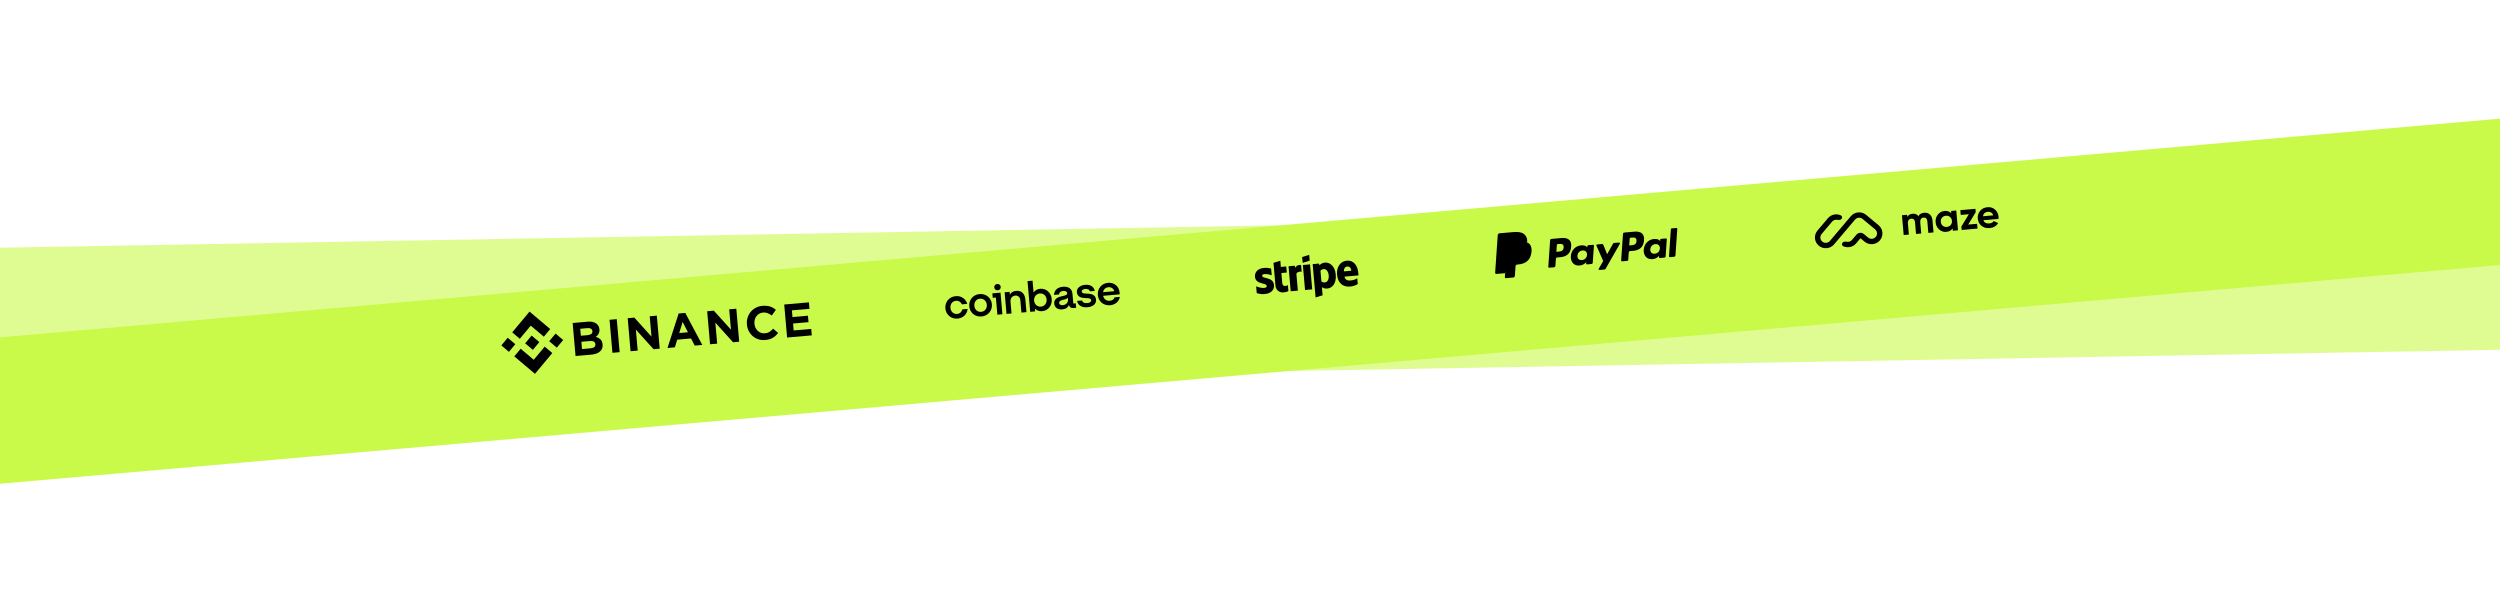 <svg width="1920" height="457" viewBox="0 0 1920 457" fill="none" xmlns="http://www.w3.org/2000/svg">
<g opacity="0.6" filter="url(#filter0_d_8_1063)">
<rect x="-40.122" y="176.405" width="2019.37" height="112" transform="rotate(-1.003 -40.122 176.405)" fill="#C9FA49"/>
</g>
<g filter="url(#filter1_d_8_1063)">
<rect x="-51.038" y="246.929" width="2019.37" height="112" transform="rotate(-5 -51.038 246.929)" fill="#C9FA49"/>
</g>
<g clip-path="url(#clip0_8_1063)">
<path fill-rule="evenodd" clip-rule="evenodd" d="M1043.17 209.551C1042.68 203.933 1039.57 199.738 1034.37 200.192C1029.15 200.649 1026.38 205.358 1026.86 210.933C1027.44 217.538 1031.46 220.548 1036.82 220.08C1039.43 219.851 1041.35 219.086 1042.77 218.122L1042.39 213.732C1040.96 214.609 1039.29 215.22 1037.12 215.41C1034.99 215.596 1033.04 215.015 1032.57 212.446L1043.3 211.508C1043.28 211.222 1043.22 210.077 1043.17 209.551ZM1032.15 208.414C1031.93 205.934 1033.36 204.77 1034.74 204.649C1036.08 204.532 1037.6 205.439 1037.81 207.919L1032.15 208.414Z" fill="black"/>
<path fill-rule="evenodd" clip-rule="evenodd" d="M1017.52 201.666C1015.37 201.854 1014.07 202.985 1013.37 203.754L1012.96 202.418L1008.13 202.841L1010.37 228.429L1015.76 226.786L1015.24 220.574C1016.08 221.075 1017.31 221.786 1019.24 221.617C1023.17 221.273 1026.47 217.8 1025.86 210.843C1025.28 204.481 1021.36 201.33 1017.52 201.666ZM1017.52 216.902C1016.23 217.015 1015.42 216.621 1014.84 216.097L1014.11 207.957C1014.63 207.271 1015.38 206.763 1016.63 206.653C1018.62 206.479 1020.2 208.596 1020.45 211.471C1020.71 214.412 1019.54 216.725 1017.52 216.902Z" fill="black"/>
<path fill-rule="evenodd" clip-rule="evenodd" d="M1000.44 201.855L1005.85 200.188L1005.46 195.733L1000.05 197.378L1000.44 201.855Z" fill="black"/>
<path d="M1006.1 203.041L1000.59 203.523L1002.27 222.725L1007.77 222.243L1006.1 203.041Z" fill="black"/>
<path fill-rule="evenodd" clip-rule="evenodd" d="M994.826 205.663L994.332 204.07L989.592 204.484L991.271 223.686L996.758 223.207L995.62 210.193C996.767 208.39 998.988 208.505 999.69 208.687L999.248 203.64C998.523 203.438 995.913 203.179 994.826 205.663Z" fill="black"/>
<path fill-rule="evenodd" clip-rule="evenodd" d="M983.295 200.236L978.04 201.845L979.555 219.426C979.839 222.674 982.484 224.853 985.732 224.569C987.531 224.411 988.819 223.967 989.509 223.509L989.119 219.054C988.442 219.401 985.063 220.713 984.779 217.465L984.098 209.675L988.267 209.31L987.859 204.636L983.689 205L983.295 200.236Z" fill="black"/>
<path fill-rule="evenodd" clip-rule="evenodd" d="M969.363 211.87C969.289 211.014 969.962 210.623 971.125 210.522C972.793 210.376 974.944 210.696 976.69 211.45L976.239 206.293C974.355 205.728 972.53 205.6 970.709 205.759C966.254 206.149 963.495 208.734 963.834 212.619C964.364 218.676 972.619 216.981 972.847 219.592C972.935 220.602 972.086 221.008 970.857 221.115C969.036 221.274 966.644 220.732 964.713 219.883L965.169 225.107C967.287 225.806 969.383 225.999 971.27 225.834C975.835 225.434 978.775 222.9 978.432 218.971C977.838 212.433 969.578 214.328 969.363 211.87Z" fill="black"/>
</g>
<g clip-path="url(#clip1_8_1063)">
<path d="M752.297 225.835C747.435 226.26 743.959 230.283 744.391 235.224C744.823 240.165 748.846 243.501 753.804 243.067C758.762 242.634 762.204 238.582 761.775 233.672C761.348 228.794 757.32 225.395 752.297 225.835ZM753.526 239.503C750.757 239.746 748.54 237.773 748.287 234.885C748.032 231.964 749.84 229.64 752.609 229.398C755.411 229.153 757.629 231.158 757.882 234.046C758.134 236.934 756.294 239.261 753.526 239.503ZM762.413 228.734L764.828 228.523L765.979 241.681L769.842 241.343L768.392 224.751L762.113 225.3L762.413 228.734ZM734.224 231.004C736.253 230.827 737.973 231.938 738.746 233.745L742.836 233.388C741.747 229.474 738.227 227.065 733.946 227.439C729.083 227.865 725.607 231.888 726.039 236.83C726.471 241.772 730.494 245.107 735.453 244.673C739.638 244.307 742.751 241.319 743.141 237.242L739.083 237.597C738.666 239.509 737.169 240.934 735.14 241.111C732.338 241.356 730.187 239.377 729.934 236.489C729.68 233.569 731.424 231.249 734.224 231.004ZM836.108 225.588L833.239 225.419C831.87 225.345 830.865 224.98 830.772 223.921C830.671 222.766 831.877 222.079 833.582 221.929C835.45 221.766 836.712 222.464 837.084 223.757L840.819 223.43C840.108 220.13 837.361 218.398 833.402 218.744C829.312 219.101 826.79 221.424 827.049 224.376C827.295 227.2 829.21 228.683 832.828 228.883L835.697 229.052C837.099 229.123 837.92 229.602 838.01 230.629C838.125 231.944 836.82 232.608 834.953 232.771C832.666 232.971 831.297 232.153 830.981 230.758L827.181 231.091C827.82 234.301 830.562 236.357 835.198 235.951C839.416 235.582 842.048 233.412 841.759 230.106C841.501 227.154 839.338 225.79 836.108 225.588ZM765.862 218.084C764.445 218.208 763.472 219.328 763.596 220.739C763.719 222.151 764.871 223.085 766.289 222.961C767.705 222.837 768.679 221.717 768.555 220.306C768.432 218.894 767.279 217.96 765.862 218.084ZM823.655 225.643C823.341 222.049 820.942 219.833 816.305 220.239C811.926 220.622 809.673 223.051 809.487 226.495L813.319 226.16C813.397 224.827 814.332 223.646 816.522 223.454C818.486 223.283 819.528 224.064 819.62 225.124C819.741 226.504 818 227.011 815.831 227.427C812.897 228.007 809.316 229.355 809.653 233.206C809.914 236.191 812.304 237.921 815.846 237.612C818.615 237.369 820.252 236.062 820.962 234.156C821.234 235.782 822.55 236.734 824.257 236.585L826.511 236.388L826.211 232.954L824.31 233.12L823.657 225.642L823.655 225.643ZM820.221 230.147C820.415 232.362 818.626 234.167 816.275 234.373C814.826 234.499 813.549 233.997 813.437 232.714C813.294 231.077 815.219 230.456 817.005 230.106C818.73 229.794 819.662 229.324 820.081 228.543L820.221 230.147ZM798.822 221.766C796.664 221.955 794.94 223.012 793.784 224.632L792.99 215.55L789.127 215.888L791.189 239.476L794.988 239.144L794.797 236.962C796.222 238.422 798.14 239.192 800.329 239C804.965 238.595 808.155 234.63 807.723 229.687C807.291 224.745 803.394 221.367 798.822 221.766ZM799.438 235.489C796.669 235.731 794.452 233.758 794.2 230.87C793.947 227.982 795.817 225.62 798.586 225.378C801.388 225.133 803.539 227.112 803.794 230.031C804.046 232.919 802.207 235.247 799.438 235.489ZM780.469 223.371C777.958 223.591 776.405 224.761 775.566 226.29L775.378 224.14L771.546 224.475L772.996 241.066L776.86 240.728L776.071 231.711C775.85 229.175 777.302 227.238 779.685 227.029C781.907 226.835 783.428 228.286 783.627 230.565L784.458 240.065L788.322 239.727L787.466 229.939C787.102 225.766 784.688 223.002 780.469 223.371ZM859.834 224.581C859.419 219.832 855.65 216.798 850.981 217.207C846.023 217.64 842.71 221.681 843.139 226.591C843.591 231.758 847.787 234.85 852.552 234.434C856.577 234.082 859.525 231.431 860.034 227.991L856.009 228.343C855.559 229.87 854.215 230.829 852.315 230.995C849.835 231.212 847.833 229.834 847.179 227.175L859.962 226.057L859.833 224.581L859.834 224.581ZM847.164 224.395C847.575 222.031 849.215 220.756 851.211 220.581C853.4 220.39 855.184 221.495 855.761 223.643L847.164 224.395Z" fill="black"/>
</g>
<g clip-path="url(#clip2_8_1063)">
<path d="M1199.34 182.8L1191.5 183.486C1190.96 183.533 1190.54 183.963 1190.5 184.5L1189.09 204.895C1189.06 205.297 1189.4 205.628 1189.8 205.593L1193.55 205.266C1194.08 205.219 1194.51 204.789 1194.54 204.25L1194.92 198.749C1194.96 198.211 1195.38 197.781 1195.92 197.734L1198.4 197.517C1203.57 197.065 1206.34 194.304 1206.68 189.28C1206.84 187.081 1206.36 185.407 1205.24 184.303C1204.01 183.09 1201.97 182.57 1199.34 182.8ZM1200.89 190.068C1200.71 192.921 1198.56 193.109 1196.48 193.291L1195.29 193.394L1195.67 188.064C1195.69 187.742 1195.94 187.484 1196.26 187.456L1196.81 187.408C1198.22 187.285 1199.56 187.168 1200.32 187.915C1200.77 188.361 1200.96 189.065 1200.89 190.068Z" fill="black"/>
<path d="M1223.43 188.006L1219.67 188.334C1219.35 188.362 1219.1 188.621 1219.08 188.943L1219 190.008L1218.7 189.65C1217.79 188.541 1215.94 188.305 1214.13 188.463C1209.98 188.826 1206.71 192.28 1206.4 196.752C1206.24 198.983 1206.93 201.042 1208.31 202.4C1209.57 203.649 1211.26 204.068 1213.21 203.898C1216.55 203.605 1218.22 201.292 1218.22 201.292L1218.14 202.351C1218.11 202.756 1218.45 203.087 1218.85 203.052L1222.24 202.756C1222.77 202.709 1223.19 202.279 1223.23 201.74L1224.14 188.704C1224.17 188.303 1223.83 187.971 1223.43 188.006ZM1218.83 195.776C1218.66 197.954 1217.08 199.543 1214.91 199.733C1213.82 199.829 1212.91 199.555 1212.3 198.941C1211.68 198.331 1211.39 197.412 1211.48 196.353C1211.63 194.196 1213.23 192.556 1215.37 192.369C1216.44 192.276 1217.33 192.555 1217.96 193.173C1218.6 193.799 1218.91 194.722 1218.83 195.776Z" fill="black"/>
<path d="M1243.44 186.256L1239.66 186.586C1239.3 186.618 1238.98 186.826 1238.8 187.144L1234.27 195.269L1231.41 188.091C1231.24 187.642 1230.78 187.363 1230.3 187.405L1226.59 187.73C1226.14 187.769 1225.86 188.237 1226.05 188.649L1231.27 200.488L1227.84 206.349C1227.57 206.811 1227.94 207.381 1228.47 207.335L1232.24 207.005C1232.6 206.974 1232.92 206.77 1233.09 206.459L1244.06 187.236C1244.33 186.776 1243.97 186.21 1243.44 186.256Z" fill="black"/>
<path d="M1255.3 177.907L1247.46 178.593C1246.92 178.64 1246.5 179.069 1246.46 179.607L1245.05 200.002C1245.02 200.404 1245.36 200.735 1245.76 200.7L1249.78 200.348C1250.16 200.315 1250.45 200.014 1250.48 199.637L1250.88 193.856C1250.92 193.318 1251.34 192.888 1251.88 192.841L1254.36 192.624C1259.53 192.172 1262.29 189.411 1262.64 184.387C1262.8 182.188 1262.31 180.514 1261.19 179.41C1259.97 178.197 1257.93 177.677 1255.3 177.907ZM1256.85 185.175C1256.67 188.027 1254.52 188.215 1252.44 188.397L1251.25 188.501L1251.63 183.171C1251.65 182.849 1251.9 182.591 1252.22 182.563L1252.77 182.515C1254.18 182.391 1255.52 182.274 1256.28 183.022C1256.73 183.467 1256.92 184.172 1256.85 185.175Z" fill="black"/>
<path d="M1279.39 183.113L1275.63 183.441C1275.31 183.469 1275.06 183.727 1275.04 184.049L1274.96 185.115L1274.66 184.757C1273.75 183.648 1271.9 183.411 1270.09 183.57C1265.94 183.933 1262.67 187.387 1262.37 191.858C1262.2 194.09 1262.89 196.149 1264.27 197.507C1265.53 198.756 1267.22 199.175 1269.17 199.004C1272.51 198.712 1274.18 196.399 1274.18 196.399L1274.1 197.457C1274.07 197.862 1274.41 198.193 1274.82 198.158L1278.2 197.862C1278.73 197.815 1279.16 197.385 1279.19 196.847L1280.1 183.811C1280.13 183.41 1279.79 183.078 1279.39 183.113ZM1274.79 190.883C1274.62 193.06 1273.04 194.65 1270.87 194.84C1269.78 194.936 1268.87 194.662 1268.25 194.048C1267.64 193.438 1267.35 192.519 1267.43 191.46C1267.59 189.302 1269.19 187.663 1271.33 187.476C1272.39 187.383 1273.29 187.661 1273.92 188.28C1274.56 188.906 1274.87 189.829 1274.79 190.883Z" fill="black"/>
<path d="M1283.23 176.02L1281.8 196.788C1281.77 197.19 1282.11 197.521 1282.51 197.486L1285.75 197.203C1286.29 197.156 1286.71 196.726 1286.75 196.188L1288.16 175.794C1288.19 175.391 1287.85 175.059 1287.45 175.094L1283.83 175.411C1283.51 175.44 1283.25 175.698 1283.23 176.02Z" fill="black"/>
<path d="M1156.92 212.408L1157.18 208.545L1155.84 208.631L1149.46 209.189L1151.44 180.681C1151.44 180.595 1151.48 180.512 1151.54 180.45C1151.6 180.388 1151.68 180.35 1151.77 180.342L1162.53 179.401C1166.1 179.089 1168.63 179.617 1170.05 180.971C1170.71 181.607 1171.16 182.292 1171.42 183.068C1171.68 183.881 1171.77 184.873 1171.69 186.1L1171.68 186.19L1171.75 186.965L1172.38 187.254C1172.92 187.479 1173.35 187.752 1173.69 188.079C1174.25 188.622 1174.65 189.341 1174.87 190.215C1175.1 191.114 1175.14 192.204 1175.01 193.453C1174.86 194.891 1174.52 196.16 1174.01 197.22C1173.54 198.197 1172.9 199.028 1172.12 199.698C1171.37 200.334 1170.46 200.847 1169.41 201.216C1168.39 201.578 1167.22 201.818 1165.92 201.932L1165.08 202.005C1164.49 202.057 1163.92 202.324 1163.5 202.75C1163.08 203.185 1162.82 203.751 1162.78 204.348L1162.75 204.697L1162.27 211.506L1162.25 211.757C1162.24 211.836 1162.22 211.877 1162.19 211.906C1162.17 211.933 1162.13 211.952 1162.09 211.956L1156.92 212.408Z" fill="black"/>
<path d="M1172.87 186.176C1172.85 186.384 1172.83 186.597 1172.81 186.817C1172.03 194.226 1167.39 197.168 1161.19 197.71L1158.04 197.986C1157.28 198.052 1156.69 198.659 1156.63 199.417L1155.92 209.809L1155.71 212.755C1155.68 213.252 1156.09 213.662 1156.59 213.619L1162.19 213.129C1162.85 213.071 1163.37 212.54 1163.42 211.877L1163.45 211.588L1163.92 204.806L1163.96 204.433C1164 203.767 1164.52 203.236 1165.19 203.178L1166.02 203.105C1171.45 202.631 1175.5 200.057 1176.19 193.575C1176.47 190.867 1176.01 188.667 1174.5 187.224C1174.04 186.789 1173.5 186.442 1172.87 186.176Z" fill="black"/>
<path d="M1171.33 185.714C1171.11 185.67 1170.88 185.632 1170.64 185.601C1170.41 185.57 1170.17 185.546 1169.92 185.529C1169.06 185.465 1168.12 185.481 1167.12 185.569L1158.69 186.306C1158.48 186.324 1158.29 186.389 1158.12 186.489C1157.75 186.71 1157.49 187.104 1157.46 187.561L1156.66 199.081L1156.63 199.417C1156.69 198.659 1157.28 198.052 1158.04 197.986L1161.19 197.71C1167.39 197.168 1172.03 194.225 1172.81 186.817C1172.83 186.597 1172.85 186.384 1172.87 186.176C1172.49 186.017 1172.09 185.888 1171.66 185.786C1171.55 185.761 1171.44 185.737 1171.33 185.714Z" fill="black"/>
<path d="M1157.46 187.56C1157.49 187.103 1157.75 186.71 1158.12 186.49C1158.29 186.39 1158.48 186.326 1158.69 186.307L1167.12 185.57C1168.12 185.483 1169.06 185.466 1169.92 185.53C1170.17 185.547 1170.41 185.571 1170.64 185.602C1170.88 185.633 1171.11 185.671 1171.33 185.715C1171.44 185.738 1171.55 185.762 1171.66 185.786C1172.09 185.888 1172.49 186.018 1172.87 186.176C1173.05 183.447 1172.47 181.651 1170.87 180.118C1169.1 178.431 1166.14 177.902 1162.43 178.226L1151.67 179.167C1150.91 179.233 1150.32 179.84 1150.26 180.6L1148.27 209.401C1148.23 209.97 1148.71 210.44 1149.27 210.39L1155.91 209.809L1156.66 199.081L1157.46 187.56Z" fill="black"/>
</g>
<g clip-path="url(#clip3_8_1063)">
<path fill-rule="evenodd" clip-rule="evenodd" d="M1396.84 188.699C1393.31 185.77 1392.86 180.563 1395.82 177.067L1403.85 167.574C1406.36 164.619 1410.5 163.834 1413.84 165.431C1414.88 165.925 1414.99 167.256 1414.25 168.13C1413.51 169.004 1412.18 169.05 1411.05 168.828C1409.61 168.543 1408.06 169.027 1407.04 170.225L1399.01 179.719C1397.53 181.466 1397.75 184.07 1399.51 185.535C1401.27 186.999 1403.9 186.769 1405.38 185.022L1421.45 166.035C1424.41 162.54 1429.66 162.08 1433.18 165.009L1442.75 172.964C1446.27 175.892 1446.72 181.1 1443.76 184.596C1440.8 188.091 1435.55 188.55 1432.03 185.622L1428.84 182.97L1425.5 186.926C1422.99 189.88 1418.85 190.666 1415.51 189.068C1414.47 188.575 1414.36 187.243 1415.1 186.369C1415.84 185.495 1417.17 185.449 1418.3 185.672C1419.74 185.957 1421.29 185.472 1422.31 184.274L1425.75 180.205C1427.18 178.52 1429.71 178.299 1431.41 179.711L1434.71 182.457C1436.47 183.921 1439.1 183.692 1440.58 181.944C1442.05 180.196 1441.83 177.593 1440.07 176.128L1430.5 168.174C1428.74 166.709 1426.12 166.939 1424.64 168.687L1408.57 187.673C1405.61 191.169 1400.36 191.628 1396.84 188.699Z" fill="black"/>
<path d="M1477.74 163.383C1475.71 163.561 1474.22 164.426 1473.33 165.975C1472.31 164.593 1470.83 163.988 1468.94 164.152C1467 164.322 1465.63 165.116 1464.83 166.565L1464.69 164.953L1460.7 165.302L1462.03 180.509L1466.01 180.161L1465.27 171.614C1465.07 169.394 1466.11 168.077 1467.87 167.924C1469.51 167.78 1470.56 168.761 1470.72 170.586L1471.51 179.68L1475.5 179.331L1474.75 170.785C1474.56 168.565 1475.5 167.256 1477.32 167.097C1478.96 166.954 1480.01 167.935 1480.17 169.76L1480.96 178.853L1484.95 178.505L1484.13 169.137C1483.8 165.336 1481.3 163.072 1477.74 163.383Z" fill="black"/>
<path d="M1498.59 163.797C1497.25 162.412 1495.52 161.828 1493.36 162.017C1491.29 162.198 1489.6 163.143 1488.25 164.824C1486.93 166.502 1486.36 168.452 1486.56 170.703C1486.75 172.953 1487.66 174.805 1489.25 176.229C1490.87 177.65 1492.69 178.257 1494.76 178.076C1496.92 177.887 1498.53 177.011 1499.6 175.415L1499.76 177.21L1503.74 176.861L1502.41 161.654L1498.43 162.003L1498.59 163.797ZM1492.02 173.351C1491.14 172.6 1490.65 171.601 1490.54 170.354C1490.43 169.107 1490.74 168.038 1491.48 167.177C1492.21 166.286 1493.19 165.801 1494.43 165.693C1495.66 165.585 1496.72 165.892 1497.59 166.642C1498.49 167.36 1498.99 168.359 1499.09 169.606C1499.2 170.853 1498.89 171.922 1498.13 172.817C1497.4 173.678 1496.41 174.162 1495.18 174.27C1493.94 174.378 1492.89 174.072 1492.02 173.351Z" fill="black"/>
<path d="M1517.34 162.984L1517.12 160.369L1505.53 161.382L1505.85 165.062L1512.06 164.519L1506.32 174L1506.55 176.616L1518.75 175.549L1518.43 171.869L1511.57 172.468L1517.34 162.984Z" fill="black"/>
<path d="M1534.89 168.101C1534.93 167.515 1534.95 166.992 1534.9 166.475C1534.7 164.194 1533.8 162.373 1532.18 160.952C1530.59 159.528 1528.64 158.932 1526.39 159.129C1524.01 159.337 1522.1 160.27 1520.72 161.954C1519.34 163.607 1518.73 165.59 1518.93 167.872C1519.14 170.183 1520.08 172.032 1521.75 173.417C1523.43 174.803 1525.54 175.385 1528.1 175.161C1531.06 174.902 1533.22 173.609 1534.55 171.318L1531.18 169.774C1530.49 170.845 1529.36 171.465 1527.85 171.597C1525.47 171.805 1523.94 170.989 1523.24 169.119L1534.89 168.101ZM1522.92 166.083C1523.21 164.096 1524.56 162.844 1526.69 162.657C1528.52 162.498 1530.15 163.366 1530.79 165.394L1522.92 166.083Z" fill="black"/>
</g>
<g clip-path="url(#clip4_8_1063)">
<path d="M399.206 260.193L407.618 250.1L417.66 258.584L422.554 252.711L406.673 239.293L393.367 255.259L399.206 260.193Z" fill="black"/>
<path d="M395.75 264.339L389.91 259.405L385.015 265.278L390.855 270.212L395.75 264.339Z" fill="black"/>
<path d="M399.874 267.824L409.91 276.303L418.326 266.206L424.168 271.136L424.166 271.14L410.855 287.11L394.979 273.697L394.97 273.69L399.874 267.824Z" fill="black"/>
<path d="M427.618 266.999L432.513 261.127L426.674 256.193L421.779 262.066L427.618 266.999Z" fill="black"/>
<path d="M414.208 262.723L414.21 262.722L408.284 257.716L404.614 262.12L404.613 262.12L404.192 262.626L403.322 263.67L403.315 263.678L403.323 263.685L409.244 268.687L414.21 262.728L414.213 262.725L414.208 262.723Z" fill="black"/>
<path d="M439.803 248.071L451.476 247.05C454.373 246.797 456.63 247.354 458.245 248.721C459.496 249.78 460.196 251.167 460.346 252.881L460.352 252.954C460.415 253.678 460.382 254.326 460.252 254.897C460.122 255.469 459.927 255.99 459.668 256.463C459.41 256.936 459.098 257.359 458.734 257.731C458.371 258.103 457.973 258.43 457.541 258.711C459.046 259.14 460.259 259.793 461.178 260.674C462.097 261.556 462.631 262.841 462.778 264.531L462.785 264.604C462.886 265.763 462.754 266.796 462.387 267.705C462.019 268.613 461.448 269.393 460.672 270.045C459.897 270.697 458.941 271.218 457.805 271.61C456.669 272.001 455.394 272.258 453.982 272.382L442.02 273.428L439.803 248.071ZM451.205 257.404C452.429 257.297 453.382 257.001 454.064 256.515C454.747 256.03 455.047 255.316 454.965 254.374L454.958 254.302C454.885 253.457 454.516 252.838 453.853 252.446C453.19 252.053 452.271 251.908 451.096 252.011L445.627 252.489L446.096 257.85L451.205 257.404ZM453.574 267.49C454.797 267.383 455.737 267.077 456.394 266.569C457.05 266.061 457.338 265.336 457.255 264.394L457.249 264.322C457.175 263.477 456.793 262.835 456.102 262.396C455.411 261.958 454.346 261.802 452.906 261.928L446.501 262.488L446.989 268.066L453.574 267.491L453.574 267.49Z" fill="black"/>
<path d="M468.128 245.594L473.669 245.11L475.887 270.467L470.345 270.952L468.128 245.594Z" fill="black"/>
<path d="M482.063 244.376L487.171 243.929L500.339 258.51L498.974 242.897L504.443 242.419L506.66 267.776L501.947 268.188L488.339 253.135L489.749 269.255L484.28 269.733L482.063 244.376Z" fill="black"/>
<path d="M521.203 240.771L526.312 240.324L539.341 264.919L533.547 265.425L530.747 259.939L520.096 260.871L518.291 266.759L512.641 267.253L521.203 240.771ZM528.337 255.185L524.272 247.255L521.645 255.771L528.337 255.185Z" fill="black"/>
<path d="M543.105 239.038L548.215 238.591L561.382 253.172L560.016 237.559L565.486 237.081L567.703 262.438L562.99 262.851L549.382 247.797L550.791 263.917L545.322 264.395L543.105 239.038Z" fill="black"/>
<path d="M587.683 261.129C585.836 261.29 584.092 261.102 582.449 260.565C580.806 260.028 579.359 259.223 578.105 258.152C576.851 257.082 575.83 255.778 575.044 254.24C574.256 252.703 573.784 251.029 573.625 249.217L573.619 249.145C573.461 247.334 573.636 245.61 574.146 243.971C574.655 242.333 575.433 240.865 576.48 239.569C577.526 238.273 578.824 237.21 580.37 236.382C581.917 235.553 583.663 235.054 585.606 234.884C586.78 234.781 587.862 234.784 588.851 234.892C589.839 235.001 590.744 235.189 591.565 235.457C592.387 235.727 593.154 236.073 593.868 236.497C594.581 236.922 595.252 237.398 595.878 237.928L592.711 242.329C591.648 241.522 590.586 240.909 589.522 240.491C588.458 240.073 587.291 239.92 586.019 240.031C584.964 240.123 584.004 240.414 583.141 240.903C582.277 241.392 581.553 242.027 580.968 242.808C580.385 243.589 579.954 244.473 579.677 245.458C579.402 246.444 579.311 247.48 579.406 248.566L579.412 248.638C579.507 249.725 579.777 250.736 580.22 251.67C580.665 252.605 581.236 253.406 581.936 254.075C582.634 254.744 583.452 255.251 584.389 255.595C585.326 255.939 586.334 256.063 587.413 255.969C588.853 255.843 590.046 255.471 590.995 254.853C591.944 254.235 592.871 253.424 593.774 252.42L597.614 255.698C597.027 256.455 596.409 257.142 595.763 257.757C595.116 258.374 594.396 258.917 593.603 259.389C592.811 259.859 591.931 260.241 590.966 260.531C590 260.822 588.906 261.022 587.683 261.129Z" fill="black"/>
<path d="M602.276 233.864L621.238 232.206L621.672 237.169L608.179 238.349L608.629 243.493L620.503 242.454L620.937 247.417L609.063 248.455L609.529 253.78L623.202 252.585L623.636 257.547L604.493 259.221L602.276 233.864Z" fill="black"/>
</g>
<defs>
<filter id="filter0_d_8_1063" x="-94.122" y="71.044" width="2189.02" height="315.343" filterUnits="userSpaceOnUse" color-interpolation-filters="sRGB">
<feFlood flood-opacity="0" result="BackgroundImageFix"/>
<feColorMatrix in="SourceAlpha" type="matrix" values="0 0 0 0 0 0 0 0 0 0 0 0 0 0 0 0 0 0 127 0" result="hardAlpha"/>
<feOffset dx="30" dy="14"/>
<feGaussianBlur stdDeviation="42"/>
<feComposite in2="hardAlpha" operator="out"/>
<feColorMatrix type="matrix" values="0 0 0 0 0.047 0 0 0 0 0.067 0 0 0 0 0 0 0 0 0.7 0"/>
<feBlend mode="normal" in2="BackgroundImageFix" result="effect1_dropShadow_8_1063"/>
<feBlend mode="normal" in="SourceGraphic" in2="effect1_dropShadow_8_1063" result="shape"/>
</filter>
<filter id="filter1_d_8_1063" x="-105.039" y="0.929" width="2189.45" height="455.574" filterUnits="userSpaceOnUse" color-interpolation-filters="sRGB">
<feFlood flood-opacity="0" result="BackgroundImageFix"/>
<feColorMatrix in="SourceAlpha" type="matrix" values="0 0 0 0 0 0 0 0 0 0 0 0 0 0 0 0 0 0 127 0" result="hardAlpha"/>
<feOffset dx="30" dy="14"/>
<feGaussianBlur stdDeviation="42"/>
<feComposite in2="hardAlpha" operator="out"/>
<feColorMatrix type="matrix" values="0 0 0 0 0.047 0 0 0 0 0.067 0 0 0 0 0 0 0 0 0.1 0"/>
<feBlend mode="normal" in2="BackgroundImageFix" result="effect1_dropShadow_8_1063"/>
<feBlend mode="normal" in="SourceGraphic" in2="effect1_dropShadow_8_1063" result="shape"/>
</filter>
<clipPath id="clip0_8_1063">
<rect width="80" height="48" fill="white" transform="translate(961.921 190.74) rotate(-4.997)"/>
</clipPath>
<clipPath id="clip1_8_1063">
<rect width="135" height="48" fill="white" transform="translate(723.83 211.56) rotate(-4.997)"/>
</clipPath>
<clipPath id="clip2_8_1063">
<rect width="143" height="48" fill="white" transform="translate(1145.22 174.712) rotate(-4.997)"/>
</clipPath>
<clipPath id="clip3_8_1063">
<rect width="142" height="48" fill="white" transform="translate(1391.28 153.196) rotate(-4.997)"/>
</clipPath>
<clipPath id="clip4_8_1063">
<rect width="238" height="48" fill="white" transform="translate(383.13 241.352) rotate(-4.997)"/>
</clipPath>
</defs>
</svg>
